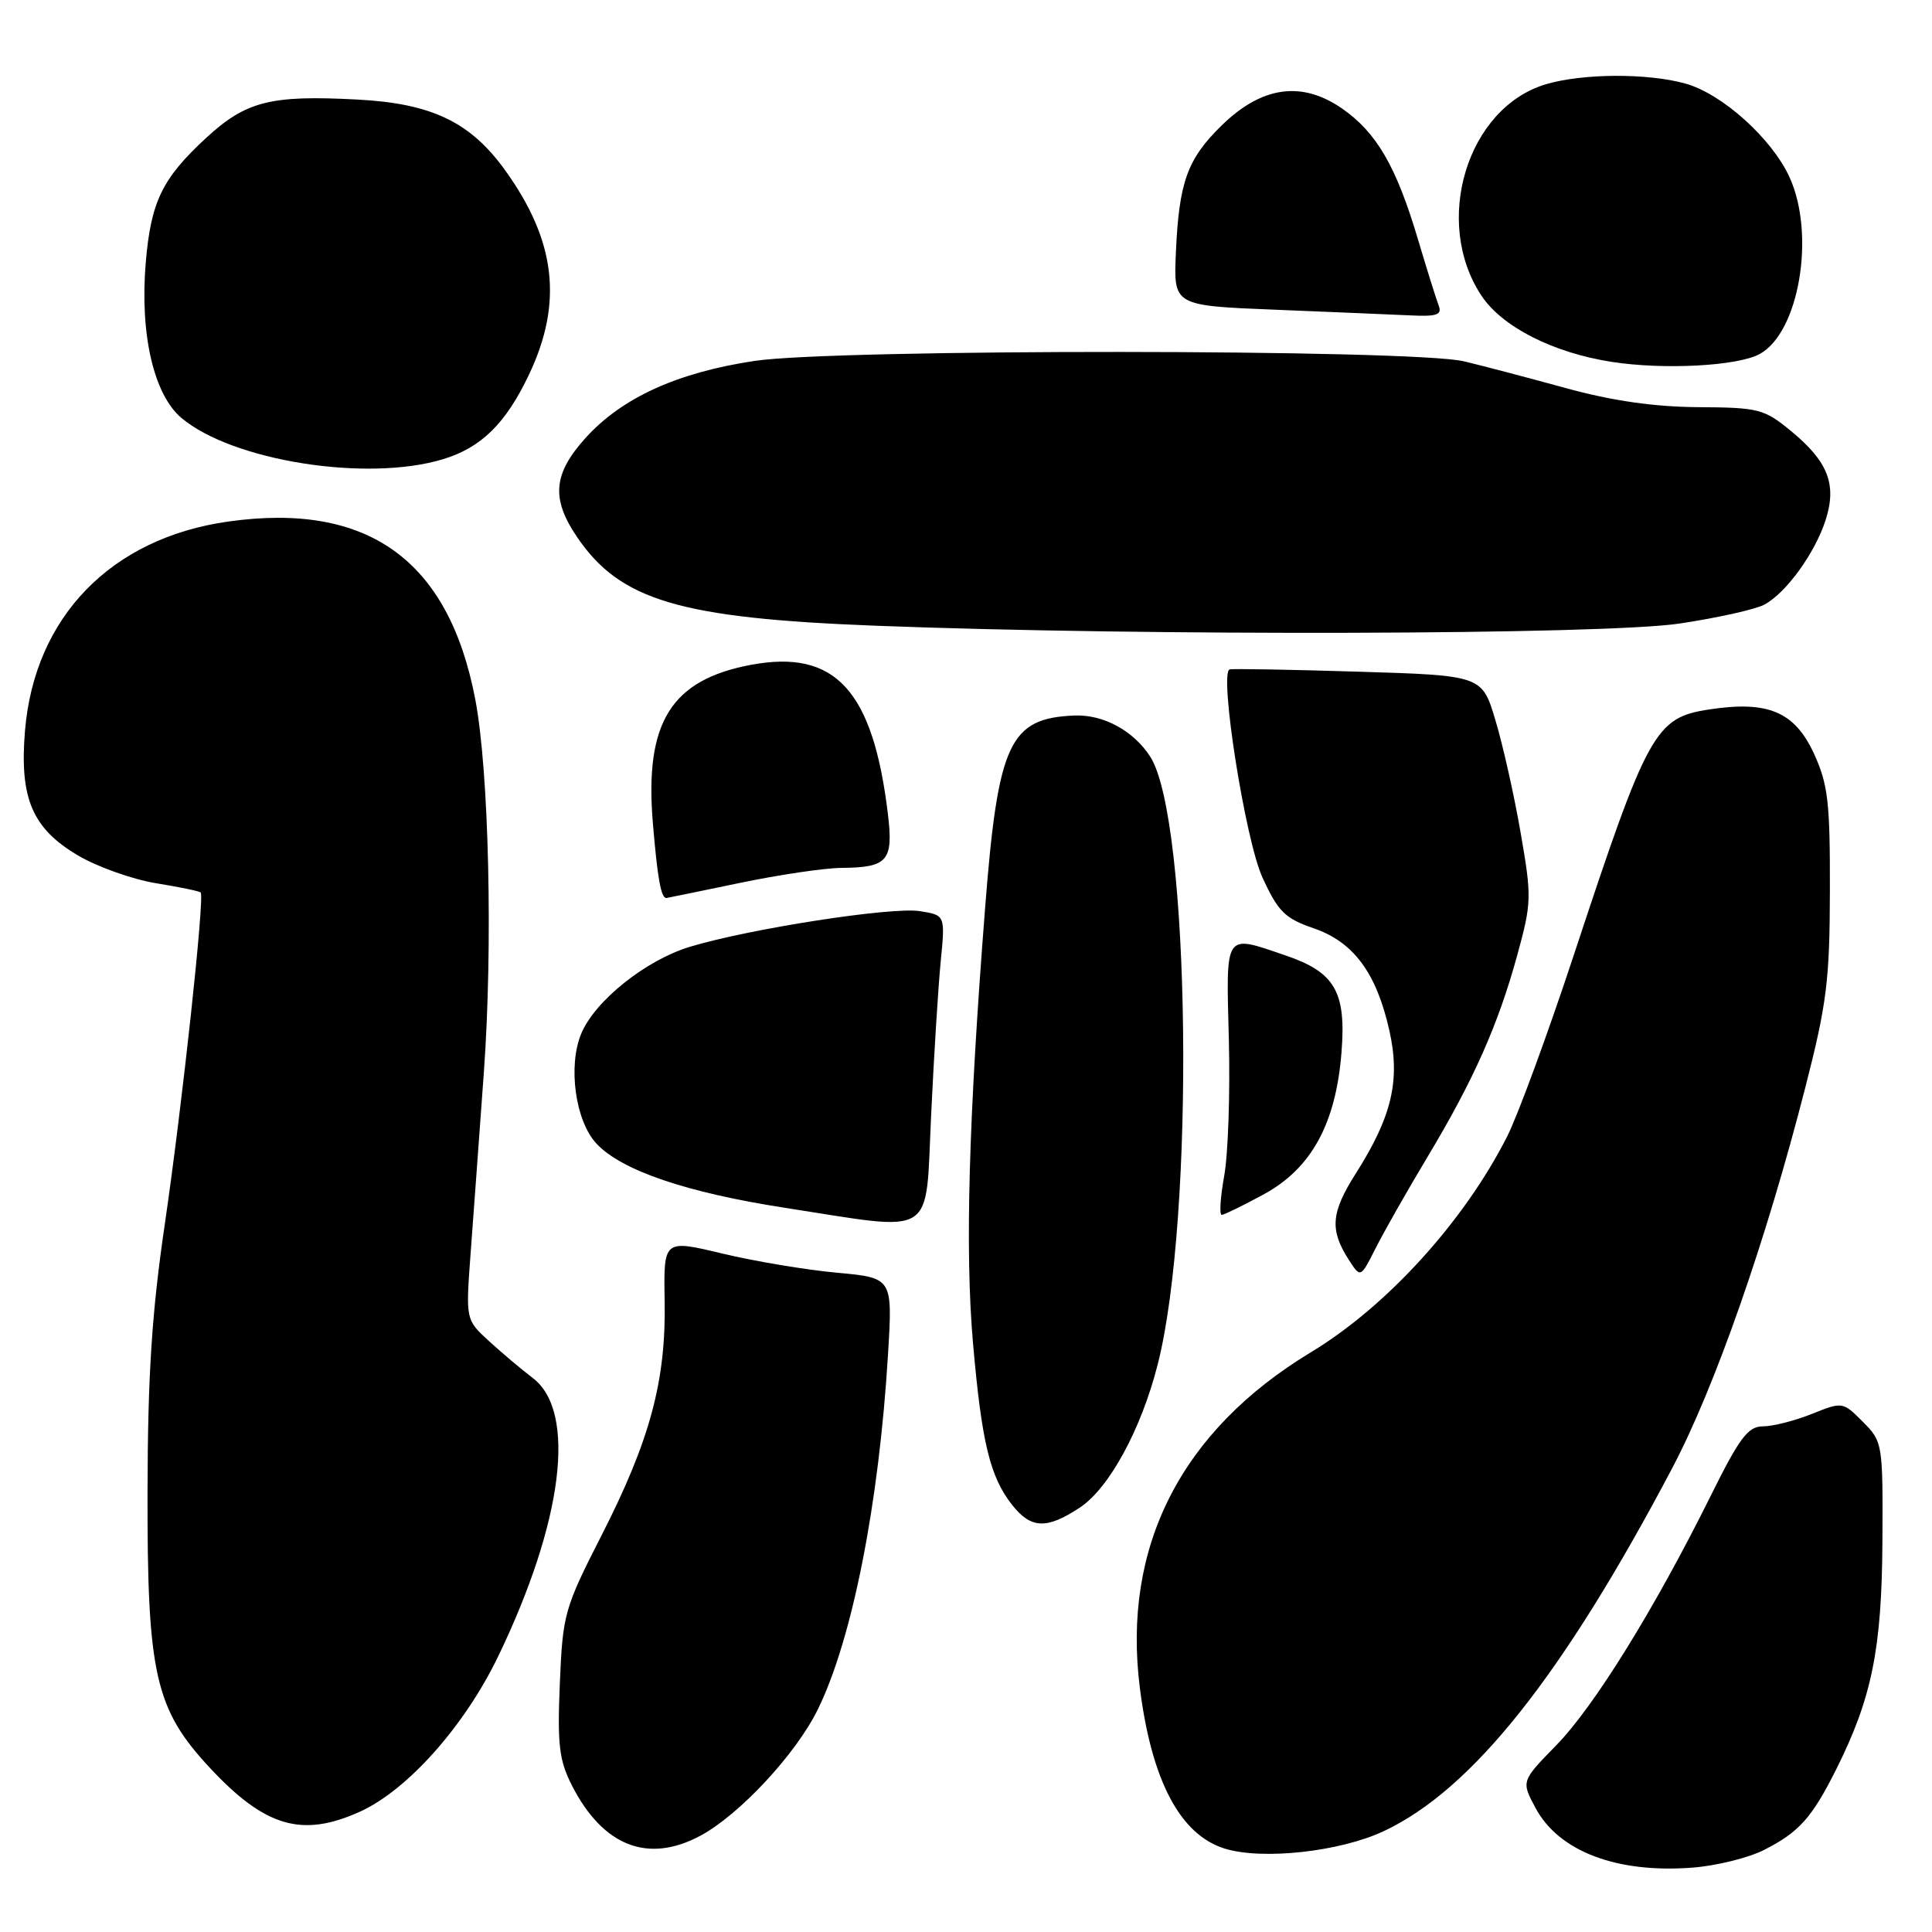 <?xml version="1.0" encoding="UTF-8" standalone="no"?>
<!DOCTYPE svg PUBLIC "-//W3C//DTD SVG 1.1//EN" "http://www.w3.org/Graphics/SVG/1.1/DTD/svg11.dtd" >
<svg xmlns="http://www.w3.org/2000/svg" xmlns:xlink="http://www.w3.org/1999/xlink" version="1.1" viewBox="0 0 256 256">
 <g >
 <path fill="currentColor"
d=" M 233.76 245.12 C 238.40 242.76 240.09 240.86 243.30 234.46 C 248.03 225.01 249.35 218.50 249.43 204.28 C 249.50 191.25 249.46 191.02 246.83 188.39 C 244.18 185.73 244.15 185.72 240.06 187.36 C 237.81 188.26 234.90 189.00 233.60 189.00 C 231.62 189.00 230.50 190.49 226.65 198.26 C 219.23 213.21 211.21 226.15 206.21 231.26 C 201.56 236.02 201.56 236.02 203.48 239.59 C 206.57 245.33 214.24 248.24 224.26 247.47 C 227.43 247.23 231.71 246.17 233.76 245.12 Z  M 183.35 242.64 C 195.07 237.14 207.07 222.04 221.59 194.51 C 227.24 183.79 233.98 164.53 239.21 144.11 C 242.06 133.00 242.45 129.89 242.47 118.00 C 242.50 106.24 242.22 103.90 240.34 99.82 C 237.79 94.31 234.26 92.82 226.52 94.00 C 219.30 95.09 218.35 96.82 208.55 126.51 C 205.10 136.96 201.12 147.80 199.70 150.60 C 194.00 161.84 183.77 173.10 173.72 179.17 C 156.49 189.58 148.66 204.95 151.04 223.68 C 152.60 235.97 156.39 243.13 162.29 244.95 C 167.28 246.49 177.53 245.37 183.35 242.64 Z  M 92.81 243.24 C 97.98 240.47 105.48 232.40 108.37 226.50 C 112.93 217.19 116.47 199.28 117.67 179.41 C 118.28 169.32 118.28 169.32 110.89 168.64 C 106.83 168.27 100.00 167.13 95.71 166.10 C 87.93 164.24 87.93 164.24 88.07 172.37 C 88.26 182.95 86.14 190.83 79.72 203.42 C 74.78 213.11 74.56 213.87 74.18 223.08 C 73.84 231.20 74.09 233.25 75.78 236.58 C 79.90 244.64 85.86 246.97 92.81 243.24 Z  M 47.71 240.05 C 54.01 237.19 61.55 228.71 66.00 219.50 C 74.63 201.61 76.44 187.02 70.59 182.59 C 69.08 181.44 66.46 179.23 64.77 177.68 C 61.71 174.87 61.71 174.87 62.35 166.18 C 62.71 161.41 63.50 150.53 64.12 142.00 C 65.32 125.40 64.79 102.17 62.98 92.69 C 59.46 74.20 48.75 66.49 30.22 69.11 C 14.70 71.31 4.57 81.75 3.31 96.84 C 2.57 105.80 4.28 109.80 10.40 113.39 C 12.96 114.89 17.57 116.52 20.66 117.03 C 23.75 117.53 26.42 118.08 26.59 118.26 C 27.14 118.81 24.16 146.31 21.83 162.26 C 20.12 173.91 19.58 182.21 19.55 197.50 C 19.49 221.82 20.53 226.43 27.81 234.25 C 35.13 242.10 40.03 243.53 47.71 240.05 Z  M 143.10 199.75 C 146.97 197.19 151.20 189.42 153.39 180.84 C 158.37 161.38 157.73 108.54 152.41 100.26 C 150.21 96.84 146.23 94.67 142.42 94.81 C 133.76 95.14 132.24 98.40 130.53 120.33 C 128.34 148.36 127.86 165.79 128.93 178.00 C 130.08 191.14 131.18 195.68 134.09 199.38 C 136.61 202.59 138.69 202.67 143.10 199.75 Z  M 189.14 153.32 C 195.27 143.10 198.50 135.84 201.05 126.54 C 202.95 119.63 202.97 118.83 201.50 110.39 C 200.66 105.50 199.16 98.80 198.17 95.50 C 196.39 89.50 196.39 89.50 179.94 89.00 C 170.90 88.72 163.24 88.59 162.93 88.70 C 161.52 89.19 165.01 111.35 167.29 116.29 C 169.36 120.80 170.27 121.70 174.06 123.00 C 179.35 124.81 182.39 128.91 184.10 136.56 C 185.57 143.13 184.44 147.95 179.67 155.46 C 176.35 160.68 176.17 162.95 178.72 166.93 C 180.28 169.35 180.28 169.35 182.26 165.43 C 183.35 163.27 186.44 157.82 189.14 153.32 Z  M 123.38 147.75 C 123.75 139.91 124.32 130.75 124.65 127.38 C 125.25 121.26 125.25 121.26 121.87 120.73 C 118.16 120.14 99.40 123.05 91.46 125.44 C 85.58 127.21 78.82 132.61 77.01 136.98 C 75.23 141.28 76.24 148.57 79.05 151.55 C 82.38 155.10 90.96 158.02 104.00 160.04 C 124.30 163.18 122.59 164.26 123.38 147.75 Z  M 167.50 158.23 C 173.76 154.81 177.00 148.90 177.75 139.51 C 178.40 131.44 176.91 128.84 170.37 126.61 C 162.14 123.81 162.46 123.33 162.83 137.83 C 163.01 144.89 162.73 152.99 162.21 155.83 C 161.70 158.67 161.55 160.99 161.89 160.98 C 162.22 160.96 164.75 159.73 167.50 158.23 Z  M 98.00 117.00 C 103.22 115.91 109.30 115.01 111.50 115.00 C 117.64 114.95 118.40 114.07 117.65 107.85 C 115.68 91.47 110.68 86.01 99.53 88.09 C 88.93 90.07 85.41 95.71 86.50 108.96 C 87.12 116.42 87.59 119.04 88.31 118.99 C 88.41 118.98 92.78 118.09 98.00 117.00 Z  M 222.57 82.62 C 227.56 81.87 232.61 80.75 233.78 80.12 C 236.68 78.57 240.50 73.28 241.91 68.89 C 243.41 64.20 242.23 61.16 237.35 57.14 C 233.76 54.18 233.06 54.00 225.02 53.95 C 219.19 53.91 213.66 53.12 207.50 51.43 C 202.55 50.07 196.47 48.47 194.00 47.88 C 187.22 46.25 110.75 46.21 100.00 47.82 C 89.74 49.36 82.41 52.70 77.59 58.03 C 73.29 62.79 73.01 66.08 76.47 71.17 C 82.17 79.56 90.05 81.91 116.00 82.91 C 151.57 84.29 212.56 84.13 222.57 82.62 Z  M 58.69 60.85 C 63.78 59.31 67.04 56.10 70.12 49.58 C 74.61 40.09 73.65 31.91 66.96 22.60 C 62.35 16.17 57.21 13.70 47.33 13.19 C 35.85 12.58 32.60 13.41 27.33 18.26 C 21.48 23.65 19.99 26.73 19.31 34.83 C 18.52 44.27 20.37 52.29 24.04 55.38 C 30.82 61.08 48.63 63.90 58.69 60.85 Z  M 233.13 46.93 C 238.38 44.12 240.60 31.11 237.13 23.50 C 234.79 18.36 228.20 12.43 223.32 11.07 C 218.27 9.67 209.68 9.72 204.82 11.17 C 194.40 14.29 189.81 29.38 196.30 39.18 C 199.04 43.31 205.78 46.74 213.55 47.95 C 220.43 49.02 230.18 48.51 233.13 46.93 Z  M 190.63 40.47 C 190.30 39.62 189.07 35.69 187.89 31.72 C 185.01 22.04 182.40 17.55 177.83 14.38 C 172.49 10.68 167.20 11.42 161.89 16.61 C 157.32 21.07 156.22 24.12 155.81 33.50 C 155.50 40.50 155.50 40.50 169.00 41.04 C 176.43 41.34 184.46 41.68 186.86 41.79 C 190.41 41.96 191.11 41.72 190.63 40.47 Z "/>
</g>
</svg>